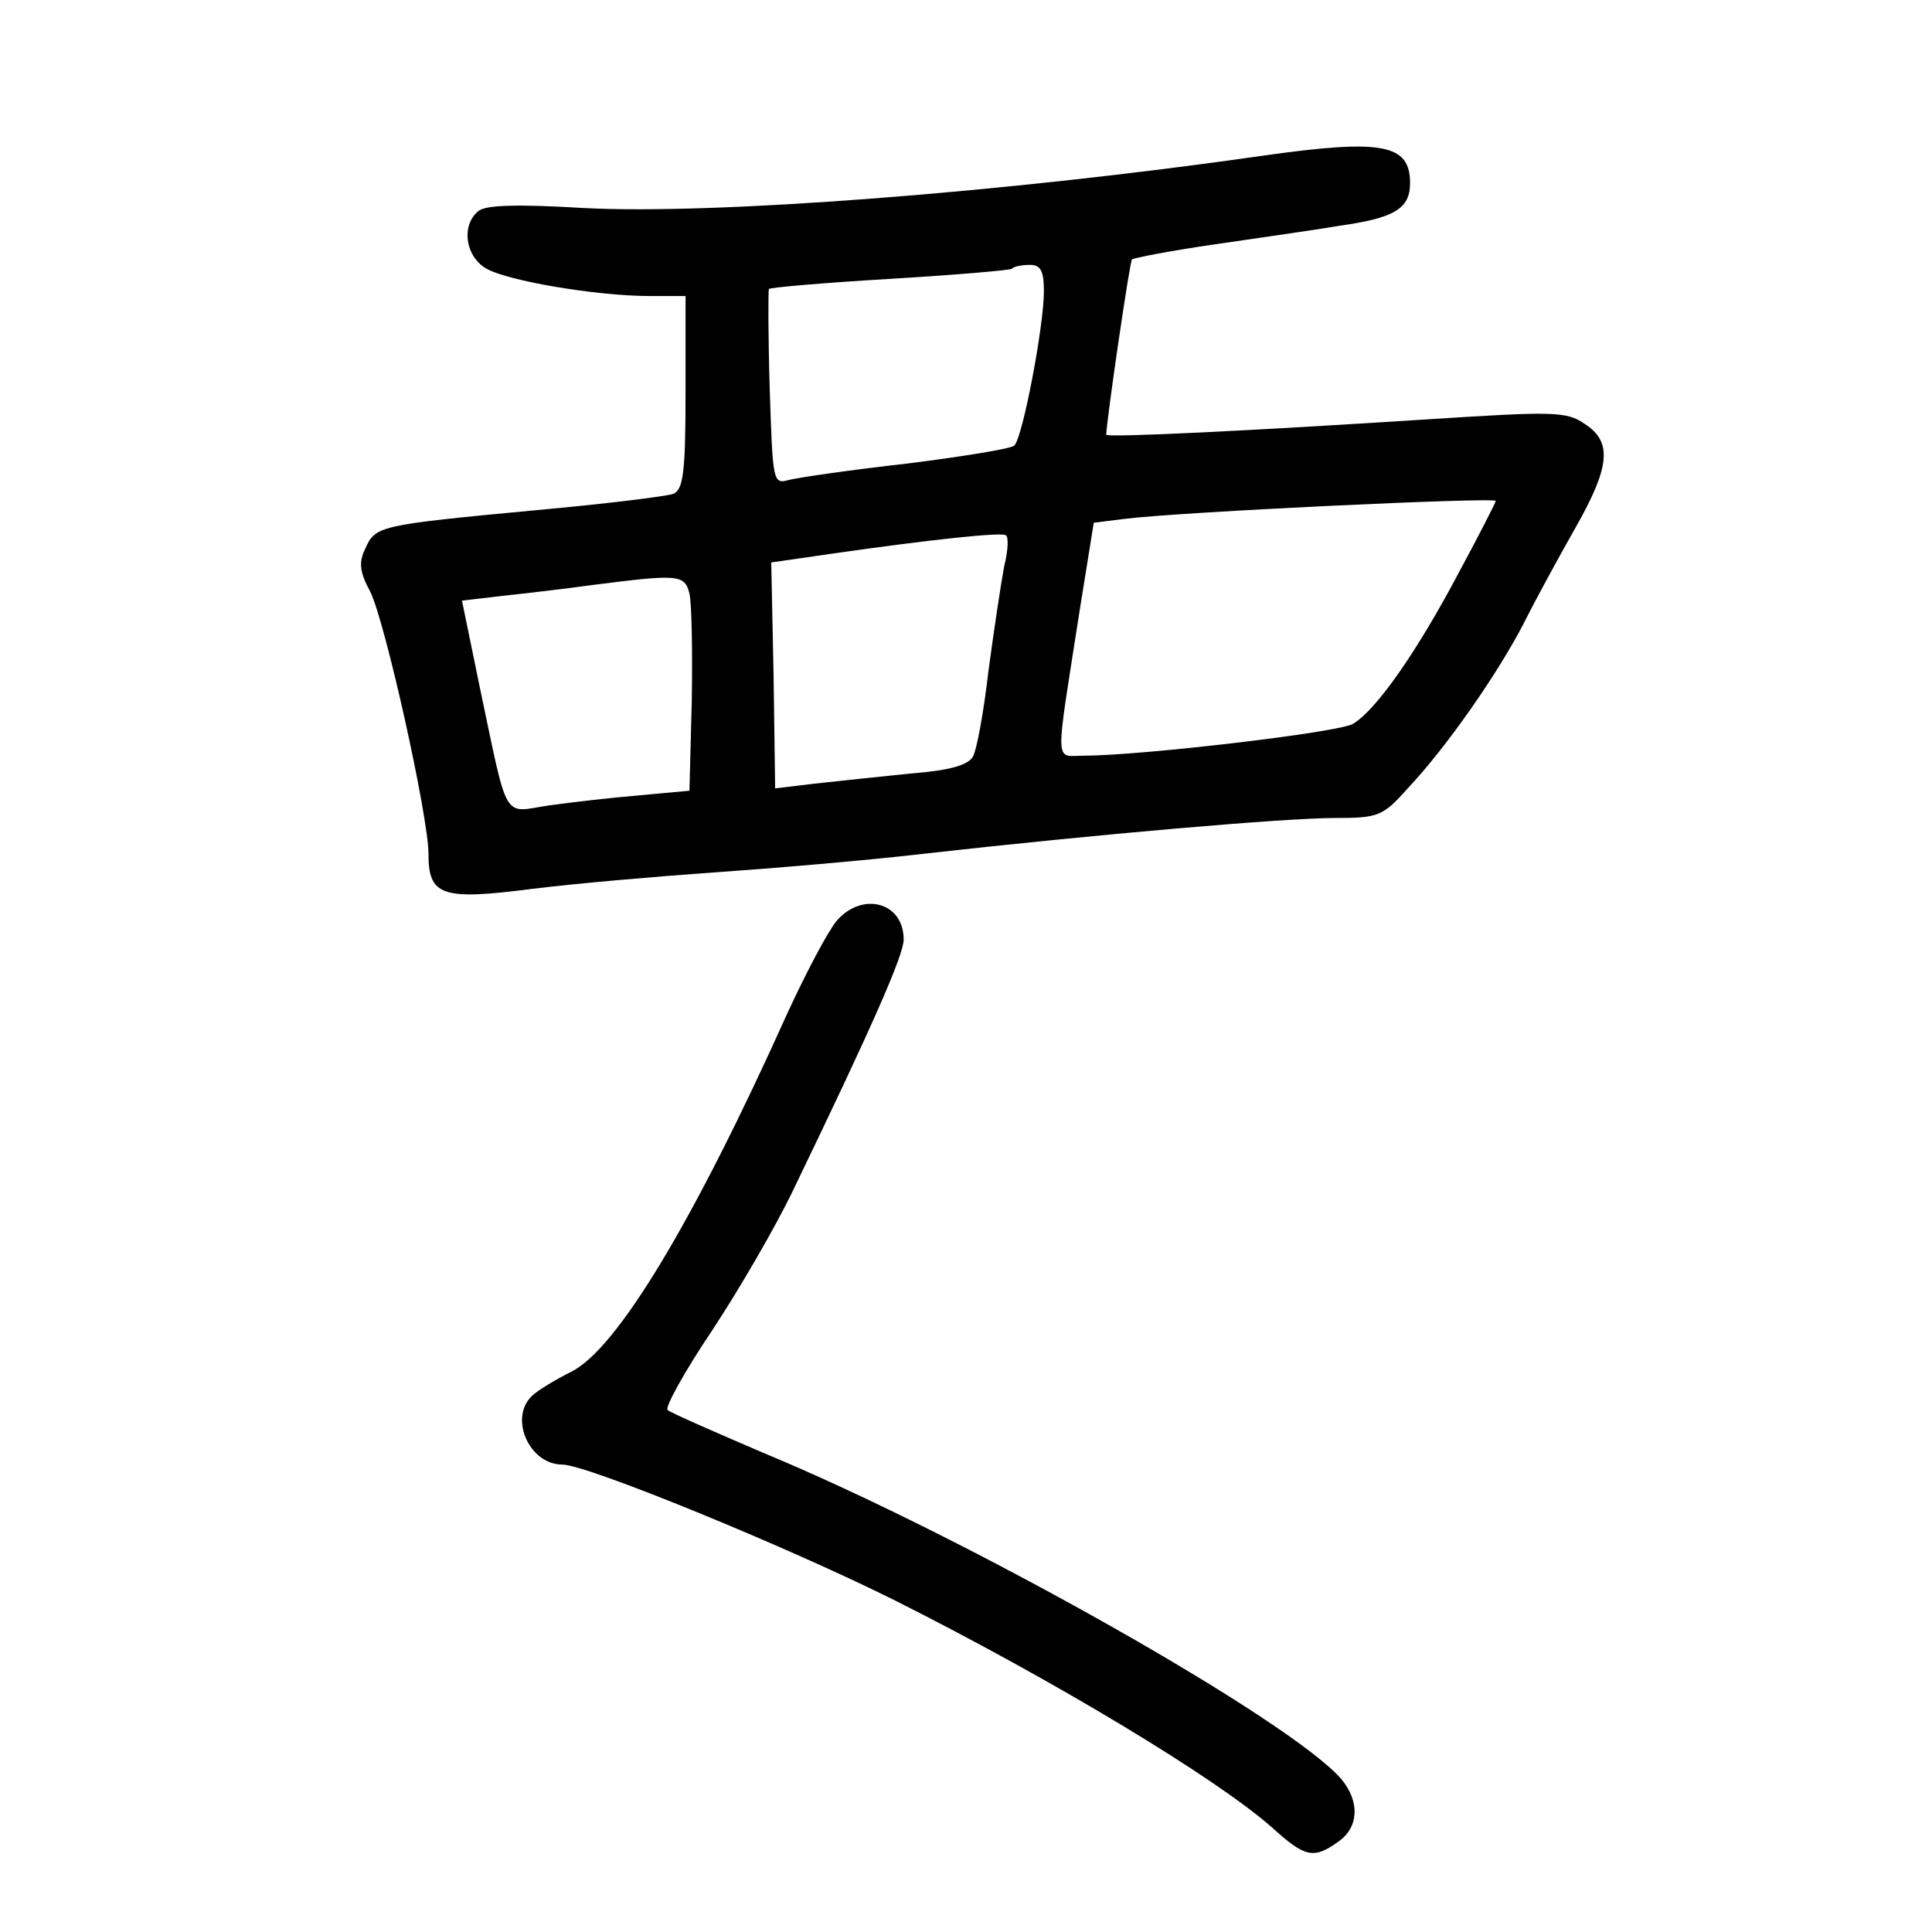 <?xml version="1.0" standalone="no"?>
<!DOCTYPE svg PUBLIC "-//W3C//DTD SVG 20010904//EN"
 "http://www.w3.org/TR/2001/REC-SVG-20010904/DTD/svg10.dtd">
<svg version="1.0" xmlns="http://www.w3.org/2000/svg"
 width="248pt" height="248pt" viewBox="0 0 248 248"
 preserveAspectRatio="xMidYMid meet">
<g transform="translate(0,248) scale(0.1,-0.1)"
fill="#000000" stroke="none">
<path d="M1620 2280 c-328 -47 -703 -76 -871 -67 -84 5 -126 4 -135 -4 -22
-18 -17 -57 9 -73 25 -16 142 -36 211 -36 l46 0 0 -124 c0 -103 -3 -125 -16
-130 -8 -3 -88 -13 -177 -21 -201 -19 -205 -20 -218 -49 -9 -18 -7 -31 6 -55
19 -37 75 -289 75 -337 0 -54 17 -60 133 -45 56 7 161 16 232 21 72 5 193 15
270 24 222 25 465 46 529 46 55 0 61 2 93 38 50 53 116 148 149 212 15 30 45
85 66 122 45 79 48 111 12 134 -23 16 -41 16 -197 6 -232 -15 -417 -24 -417
-20 1 23 30 221 33 225 3 2 49 11 104 19 54 8 126 18 161 24 72 10 92 22 92
55 0 50 -35 57 -190 35z m-280 -174 c0 -44 -27 -187 -38 -198 -4 -4 -66 -14
-137 -23 -72 -8 -140 -18 -152 -21 -21 -6 -21 -3 -25 118 -2 67 -2 125 -1 127
1 2 71 8 155 13 83 5 154 11 157 13 2 3 13 5 23 5 14 0 18 -8 18 -34z m580
-269 c0 -2 -22 -45 -49 -95 -52 -98 -104 -173 -134 -191 -16 -11 -273 -41
-345 -41 -39 0 -38 -19 -6 187 l18 112 40 5 c72 9 476 28 476 23z m-631 -84
c-4 -21 -13 -81 -20 -133 -6 -52 -15 -102 -20 -111 -6 -11 -29 -18 -81 -22
-40 -4 -95 -10 -123 -13 l-50 -6 -2 145 -3 145 83 12 c119 17 211 27 218 23 4
-2 3 -20 -2 -40z m-404 -35 c3 -13 4 -75 3 -138 l-3 -115 -65 -6 c-36 -3 -88
-9 -116 -13 -60 -9 -51 -24 -89 156 l-22 107 51 6 c28 3 80 9 116 14 110 14
119 14 125 -11z"/>
<path d="M1074 1298 c-11 -13 -39 -66 -63 -118 -120 -267 -219 -432 -278 -461
-18 -9 -40 -22 -48 -29 -33 -27 -7 -90 37 -90 31 0 288 -105 428 -175 203
-102 412 -228 483 -291 42 -38 53 -41 85 -18 26 18 28 51 4 80 -64 75 -479
310 -742 419 -63 27 -118 51 -123 55 -4 3 22 50 57 102 35 53 82 134 104 180
101 209 142 302 142 322 0 48 -53 62 -86 24z"/>
</g>
</svg>
